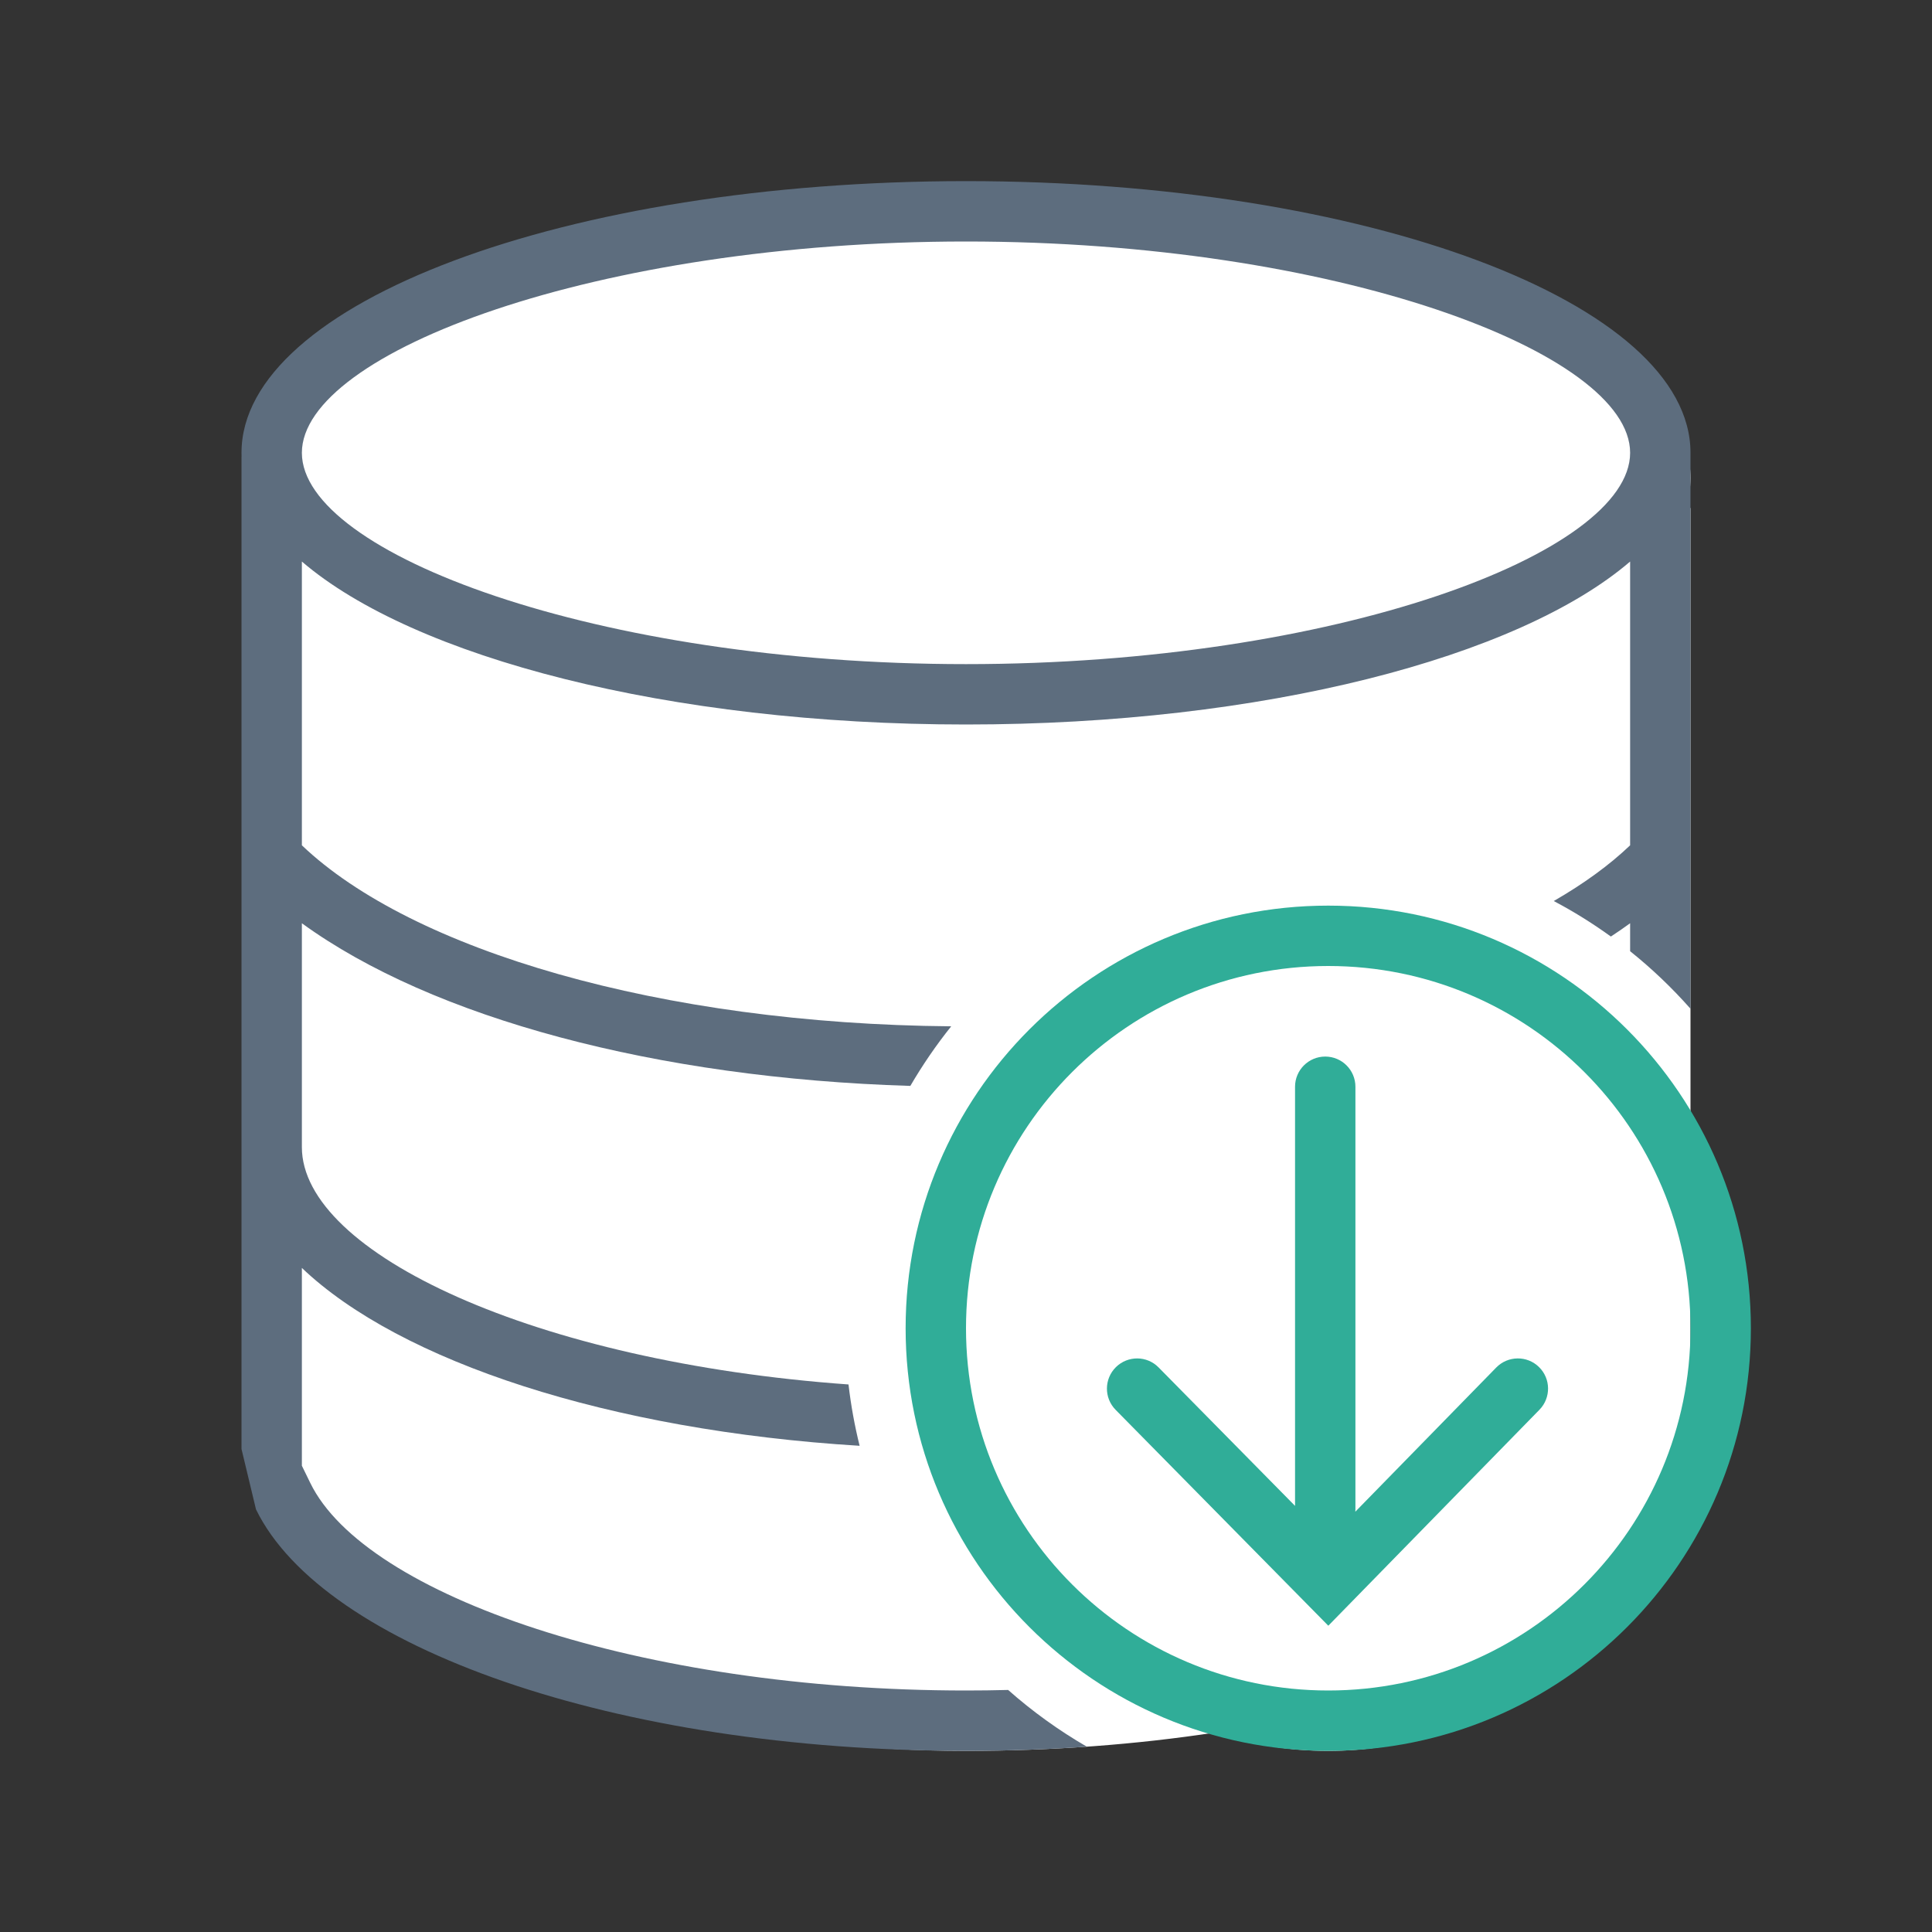 <?xml version="1.0" encoding="UTF-8"?>
<svg width="32px" height="32px" viewBox="0 0 32 32" version="1.1" xmlns="http://www.w3.org/2000/svg">
    <rect x="0" y="0" width="32" height="32" fill="#333333" stroke="none"/>
    <!-- Generator: Sketch 54 (76480) - https://sketchapp.com -->
    <title>数据下载</title>
    <desc>Created with Sketch.</desc>
    <g id="7-在线" stroke="none" stroke-width="1" fill="none" fill-rule="evenodd">
        <g id="在线" transform="translate(-340, -358)">
            <g id="7-在线" transform="translate(20, 358)">
                <g id="ribbon">
                    <g id="32-数据下载" transform="translate(320, 0)">
                        <g id="下载数据" transform="translate(4, 3)">
                            <path d="M23.464,22.482 C22.52,24.557 20.429,26 18,26 C17.342,26 16.708,25.894 16.116,25.698 C14.832,25.893 13.446,26 12,26 C5.373,26 0.5,23.054 0.5,20.293 L0.5,5.415 L0.573,5.415 C0.525,5.251 0.5,5.084 0.5,4.915 C0.5,2.43 5.373,0.415 12,0.415 C18.627,0.415 24,2.43 24,4.915 C24,5.084 23.975,5.251 23.927,5.415 L24,5.415 L24,21 C24,21.516 23.812,22.014 23.464,22.482 L23.464,22.482 Z"
                                  id="路径" fill="#FFFFFF"></path>
                            <path d="M18,26 C14.134,26 11,22.866 11,19 C11,15.134 14.134,12 18,12 C21.866,12 25,15.134 25,19 C25,22.866 21.866,26 18,26 Z M18,25 C21.314,25 24,22.314 24,19 C24,15.686 21.314,13 18,13 C14.686,13 12,15.686 12,19 C12,22.314 14.686,25 18,25 Z M18.448,22.039 L20.783,19.65 C20.976,19.453 21.293,19.449 21.49,19.642 C21.688,19.835 21.691,20.152 21.498,20.35 L18.001,23.927 L14.478,20.351 C14.284,20.154 14.287,19.838 14.483,19.644 C14.68,19.45 14.997,19.452 15.19,19.649 L17.45,21.942 L17.45,15 C17.45,14.724 17.674,14.5 17.95,14.5 C18.226,14.5 18.45,14.724 18.45,15 L18.45,22 C18.45,22.013 18.449,22.026 18.448,22.039 L18.448,22.039 Z"
                                  id="形状" fill="#30AD98" fill-rule="nonzero"></path>
                            <path d="M24,13.708 C23.695,13.363 23.36,13.043 23,12.755 L23,12.292 C22.897,12.367 22.791,12.44 22.681,12.512 C22.381,12.295 22.065,12.098 21.735,11.924 C22.231,11.638 22.657,11.329 23,11.001 L23,6.301 C21.147,7.89 16.919,9 12,9 C7.081,9 2.853,7.89 1,6.301 L1,11 L0.999,11 C2.819,12.737 6.939,13.959 11.755,13.999 C11.506,14.31 11.28,14.64 11.078,14.986 C6.874,14.859 3.162,13.863 1,12.292 L1,16 C1,17.756 4.872,19.56 10.054,19.931 C10.094,20.277 10.156,20.616 10.238,20.947 C6.087,20.692 2.627,19.552 1,18.001 L1,21.277 L1.139,21.562 C2.048,23.428 6.612,25 12,25 C12.234,25 12.467,24.997 12.698,24.991 C13.099,25.346 13.536,25.661 14.002,25.931 C13.351,25.976 12.682,26 12,26 C6.195,26 1.352,24.282 0.24,22 L0,21 L0,4.564 L0.001,4.565 C0,4.543 0,4.522 0,4.5 C0,2.015 5.373,0 12,0 C18.627,0 24,2.015 24,4.5 C24,4.504 24,4.508 24,4.513 L24,10 L24,13.708 Z M12,8 C18.108,8 23,6.165 23,4.5 C23,2.835 18.108,1 12,1 C5.892,1 1,2.835 1,4.5 C1,6.165 5.892,8 12,8 Z"
                                  id="形状" fill="#5D6D7E" fill-rule="nonzero"></path>
                        </g>
                    </g>
                </g>
            </g>
        </g>
    </g>
</svg>